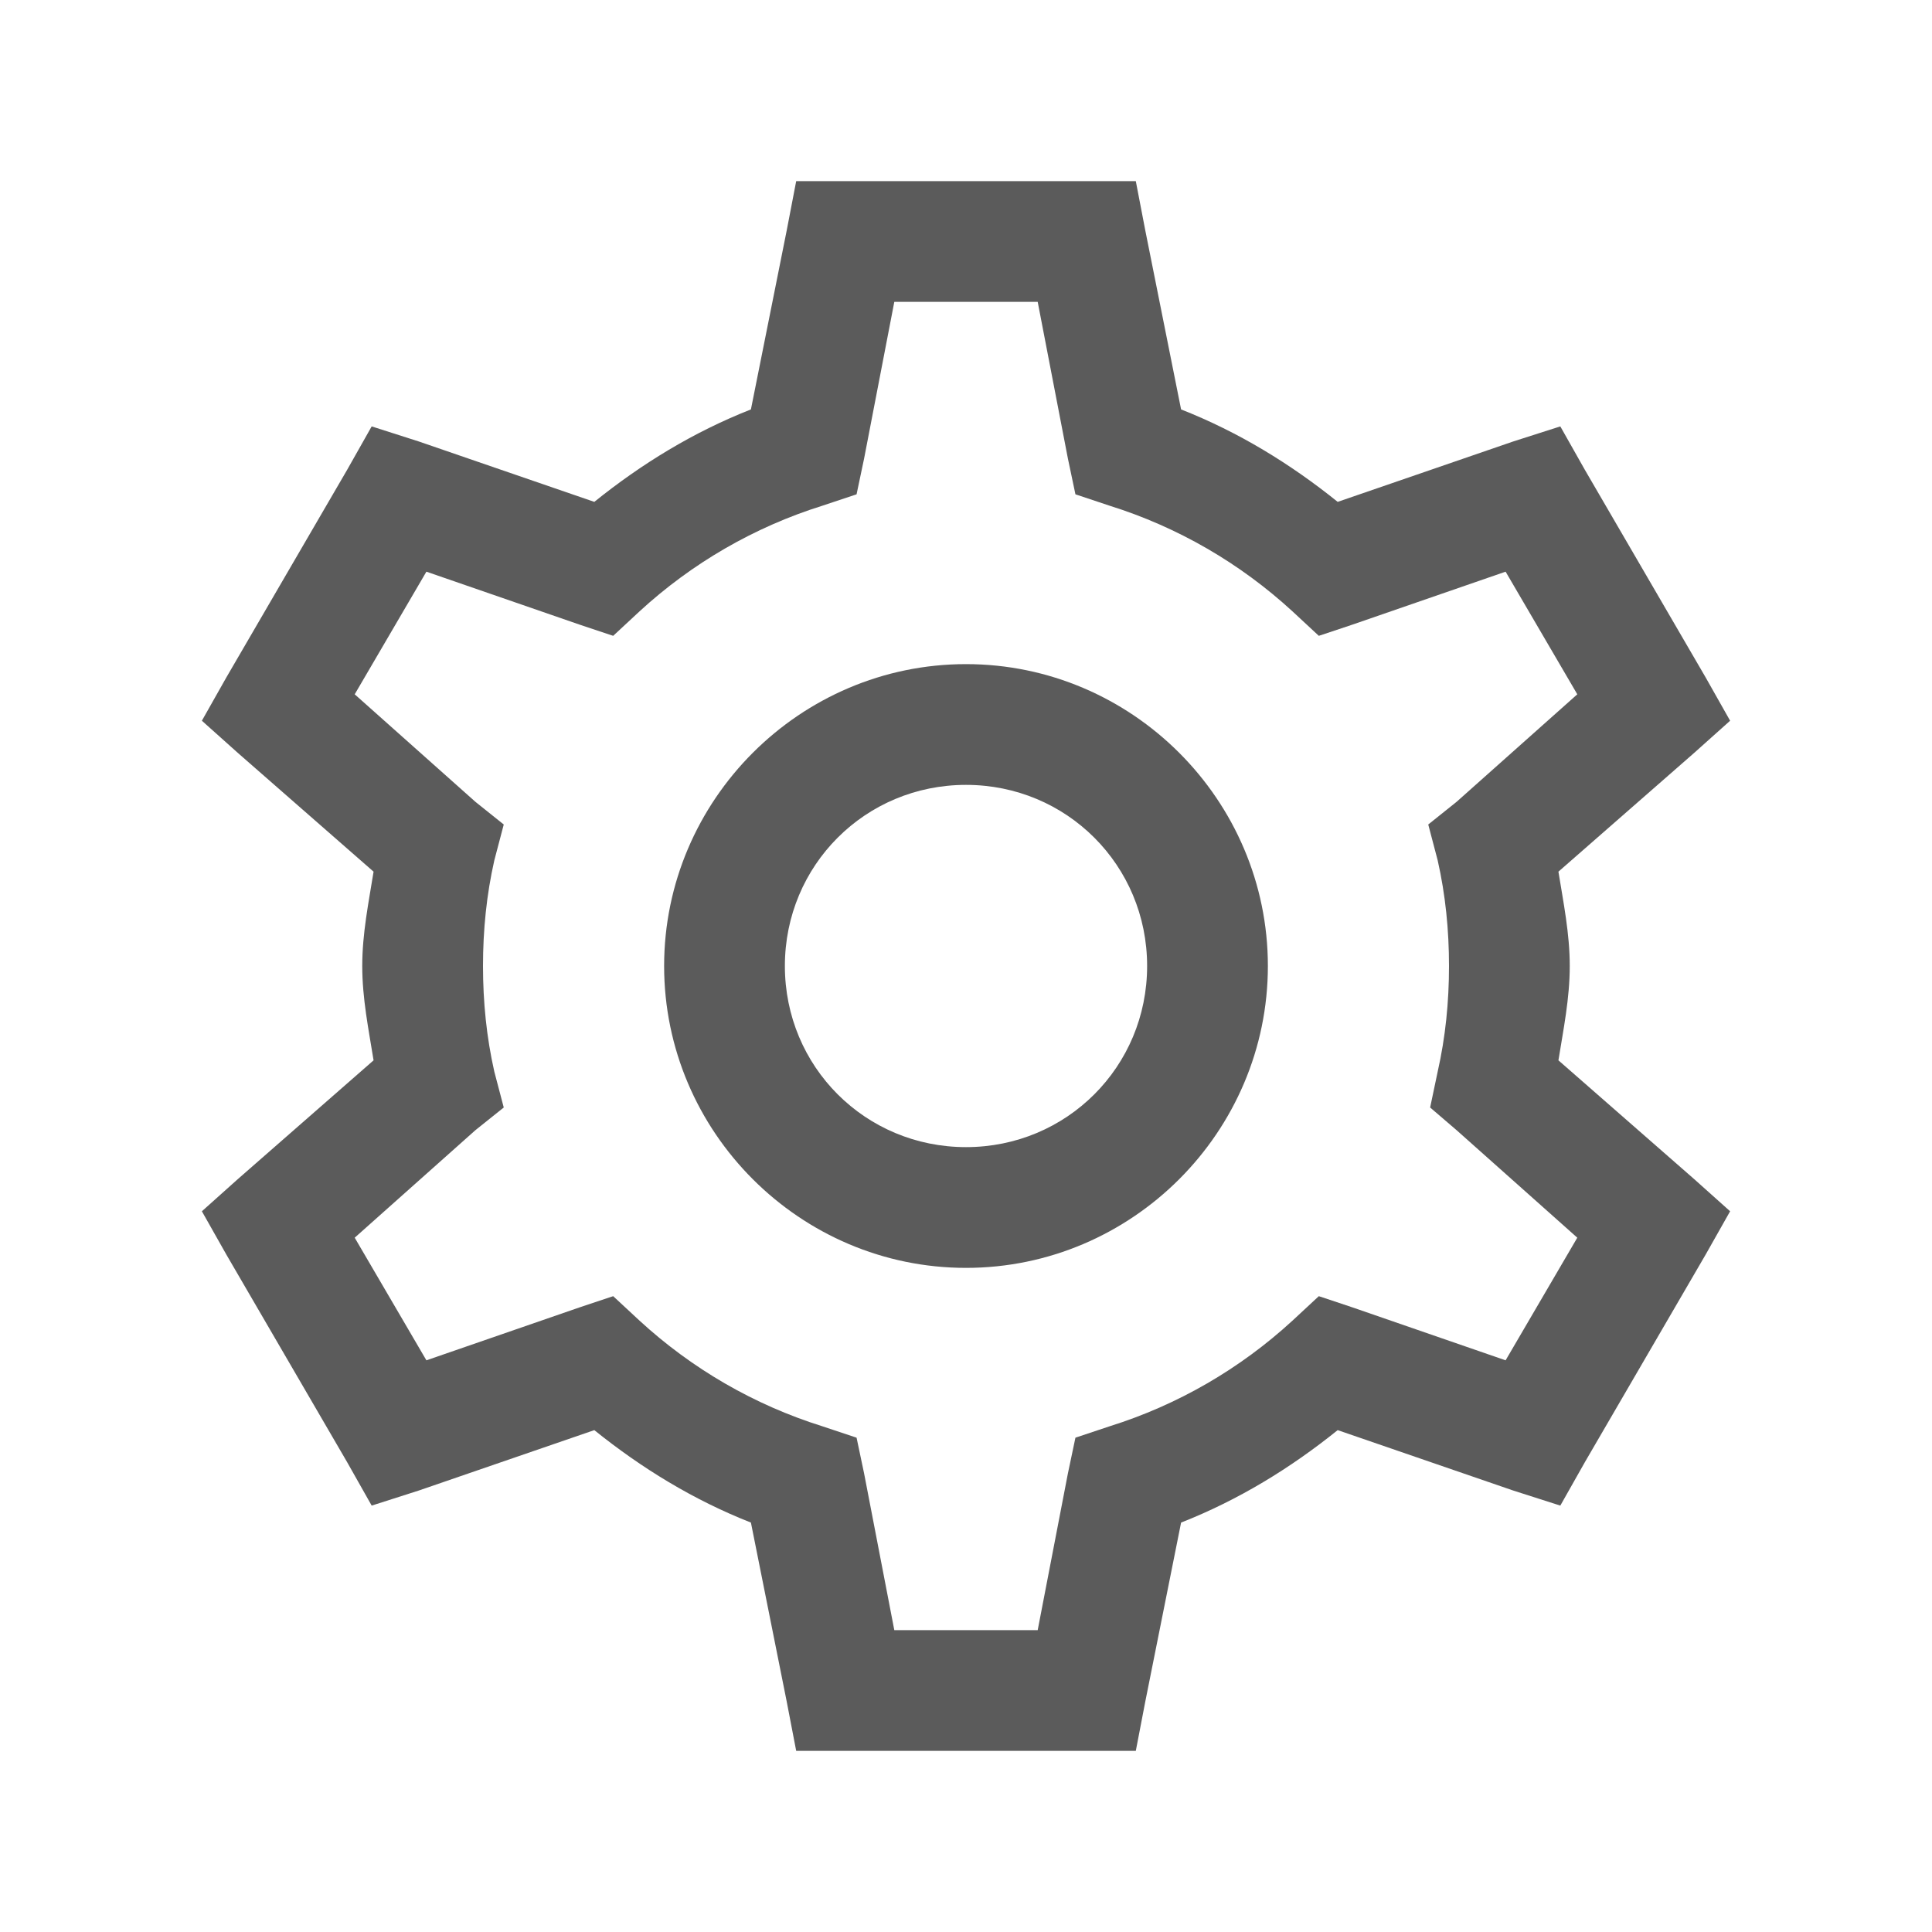 <?xml version="1.0" encoding="UTF-8"?>
<svg xmlns="http://www.w3.org/2000/svg" xmlns:xlink="http://www.w3.org/1999/xlink" width="512pt" height="512pt" viewBox="0 0 512 512" version="1.1">
<g id="surface1">
<path style=" stroke:none;fill-rule:nonzero;fill:#5B5B5B;fill-opacity:1;" d="M 211 48 L 208.5 61 L 199 108.5 C 183.75 114.5 170 122.938 157.5 133 L 111 117 L 98.5 113 L 92 124.5 L 60 179.5 L 53.5 191 L 63 199.5 L 99 231 C 97.688 239.188 96 247.375 96 256 C 96 264.625 97.688 272.812 99 281 L 63 312.5 L 53.5 321 L 60 332.5 L 92 387.5 L 98.5 399 L 111 395 L 157.5 379 C 170 389.062 183.75 397.5 199 403.5 L 208.5 451 L 211 464 L 301 464 L 303.5 451 L 313 403.5 C 328.25 397.5 342 389.062 354.5 379 L 401 395 L 413.5 399 L 420 387.5 L 452 332.5 L 458.5 321 L 449 312.5 L 413 281 C 414.312 272.812 416 264.625 416 256 C 416 247.375 414.312 239.188 413 231 L 449 199.5 L 458.5 191 L 452 179.5 L 420 124.5 L 413.5 113 L 401 117 L 354.5 133 C 342 122.938 328.25 114.5 313 108.5 L 303.5 61 L 301 48 Z M 237 80 L 275 80 L 283 121.5 L 285 131 L 294 134 C 312.188 139.688 328.688 149.312 342.5 162 L 349.5 168.5 L 358.5 165.5 L 399 151.5 L 418 184 L 386 212.5 L 378.5 218.5 L 381 228 C 383.062 237.125 384 246.438 384 256 C 384 265.562 383.062 274.875 381 284 L 379 293.5 L 386 299.5 L 418 328 L 399 360.5 L 358.5 346.5 L 349.5 343.5 L 342.5 350 C 328.688 362.688 312.188 372.312 294 378 L 285 381 L 283 390.5 L 275 432 L 237 432 L 229 390.5 L 227 381 L 218 378 C 199.812 372.312 183.312 362.688 169.5 350 L 162.5 343.5 L 153.5 346.5 L 113 360.5 L 94 328 L 126 299.5 L 133.5 293.5 L 131 284 C 128.938 274.875 128 265.562 128 256 C 128 246.438 128.938 237.125 131 228 L 133.5 218.5 L 126 212.5 L 94 184 L 113 151.5 L 153.5 165.5 L 162.5 168.5 L 169.5 162 C 183.312 149.312 199.812 139.688 218 134 L 227 131 L 229 121.5 Z M 256 176 C 212 176 176 212 176 256 C 176 300 212 336 256 336 C 300 336 336 300 336 256 C 336 212 300 176 256 176 Z M 256 208 C 282.688 208 304 229.312 304 256 C 304 282.688 282.688 304 256 304 C 229.312 304 208 282.688 208 256 C 208 229.312 229.312 208 256 208 Z "/>
</g>
</svg>
